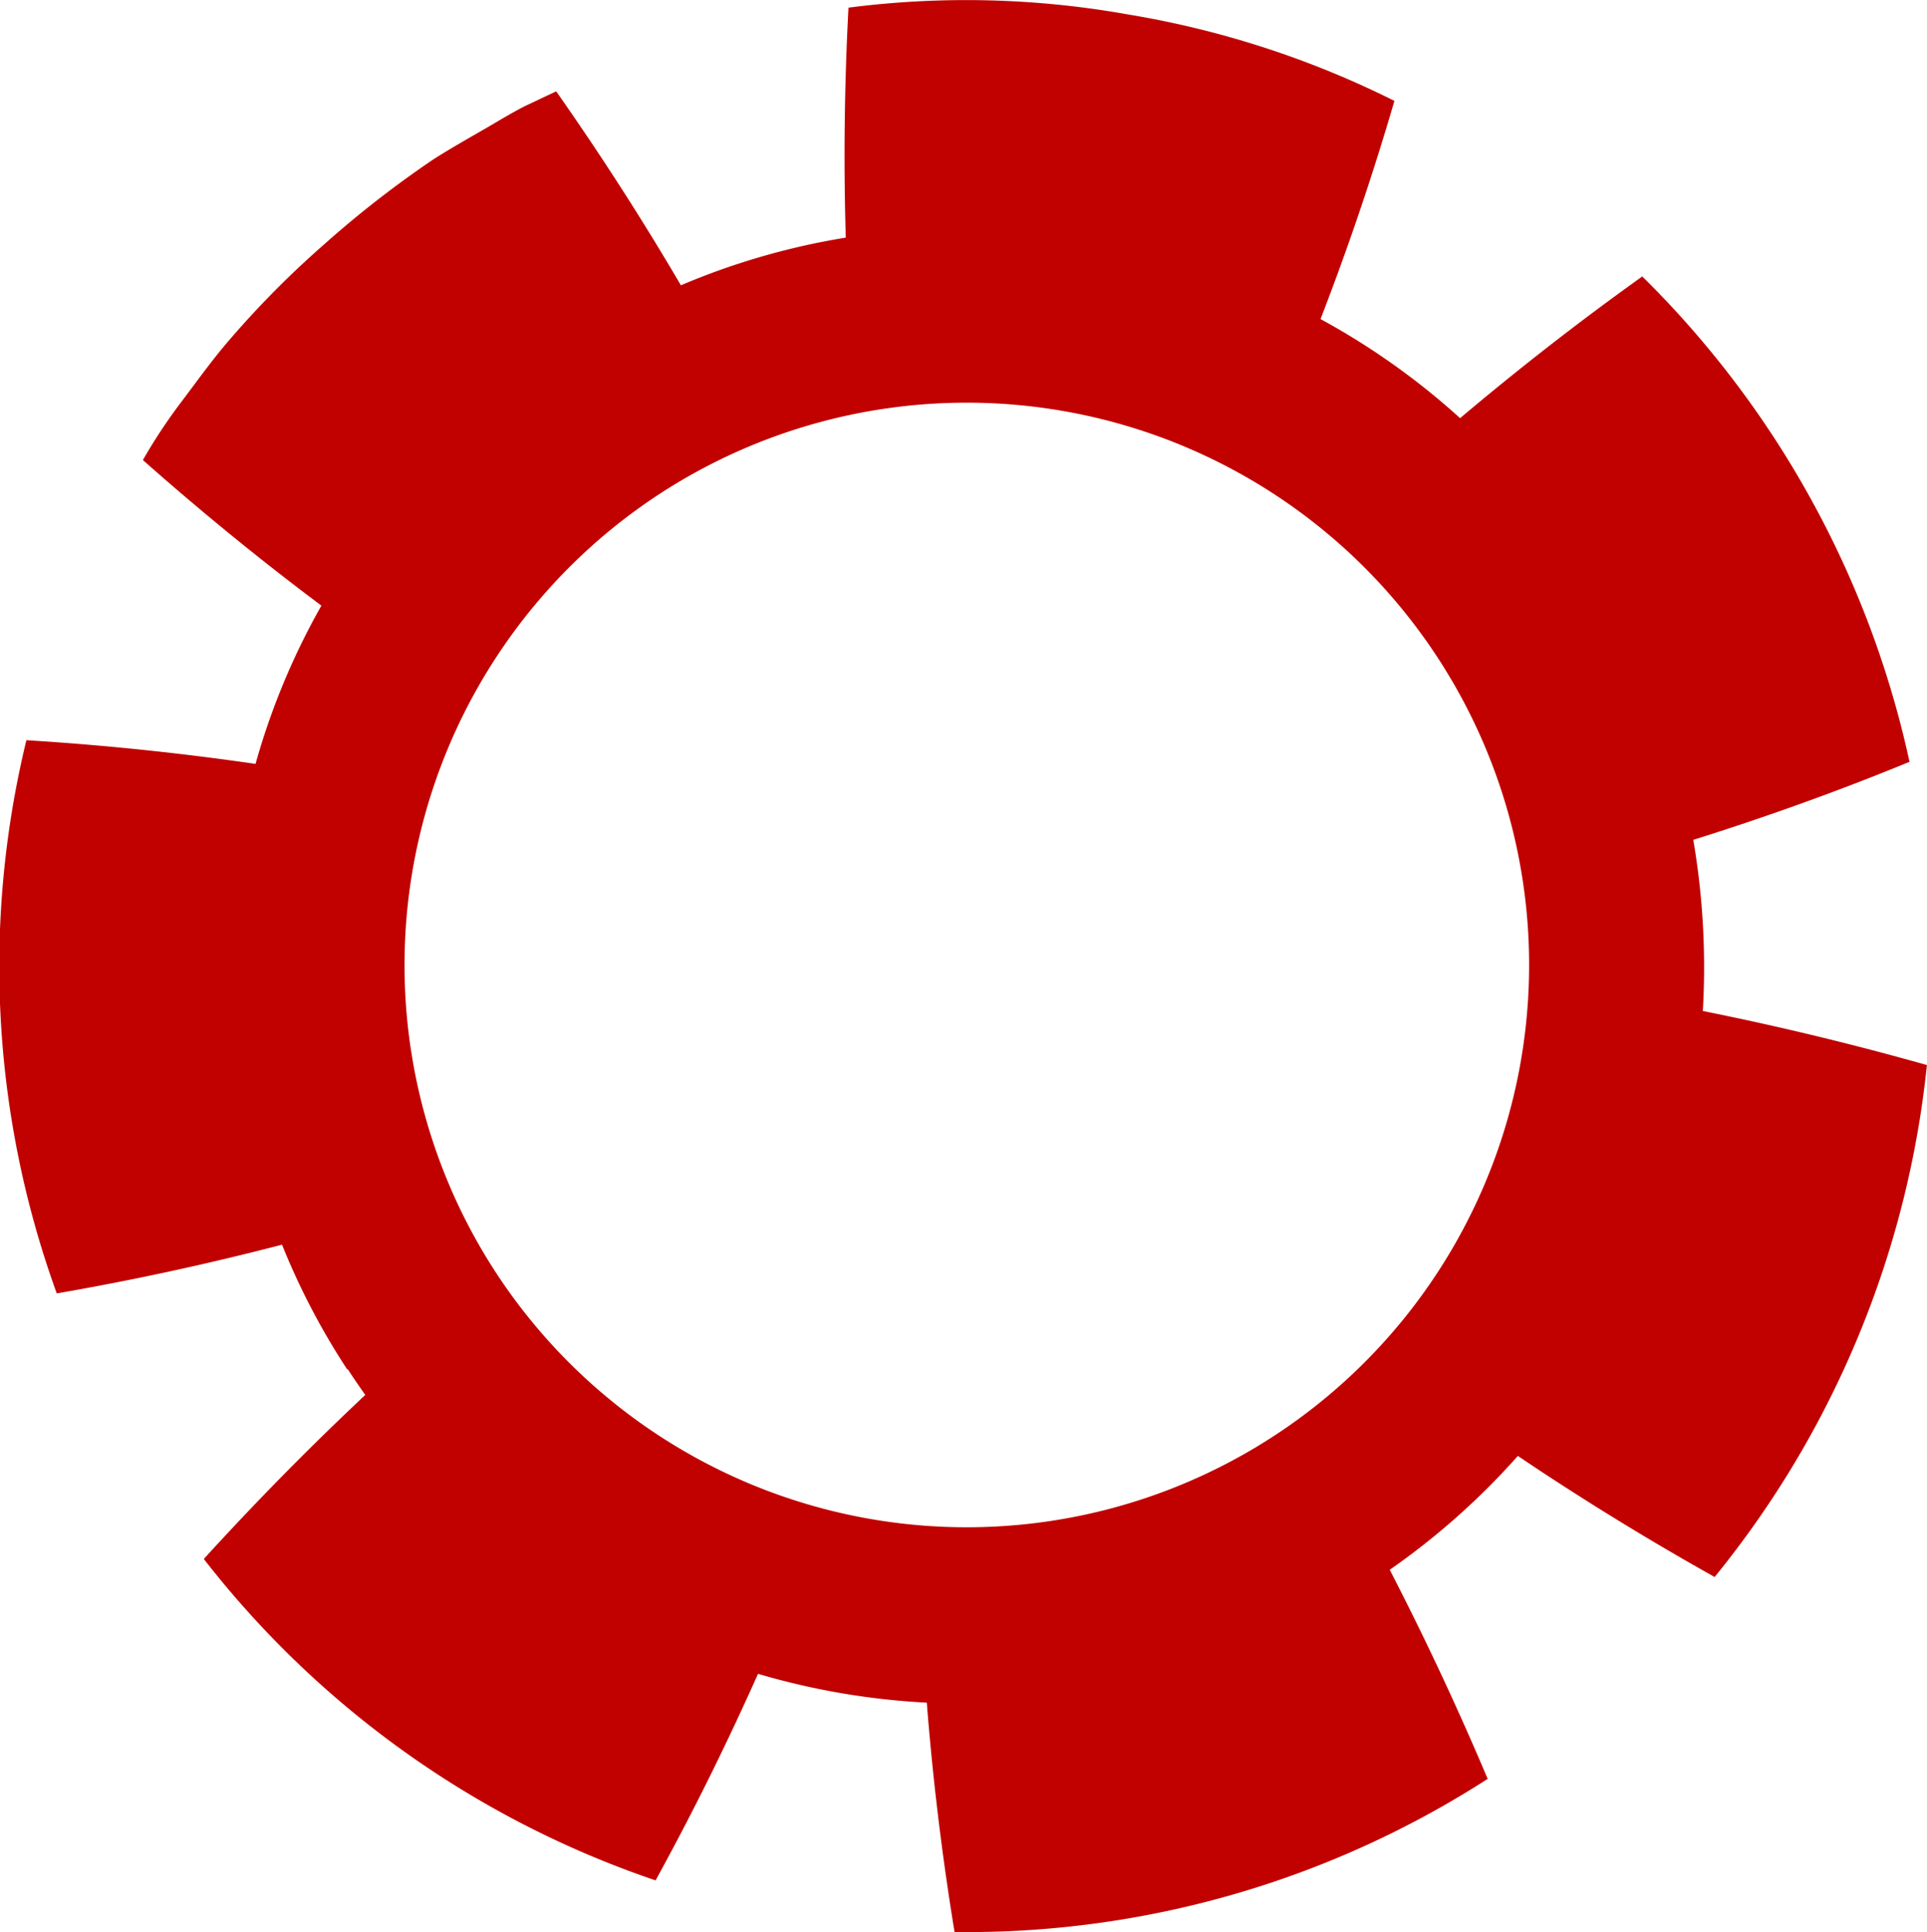 <svg xmlns="http://www.w3.org/2000/svg" width="21.387" height="21.448" viewBox="0 0 21.387 21.448"><path d="M55.976,174.593c.064.1.128.191.193.284q-.927.871-1.792,1.821a10.7,10.7,0,0,0,5.014,3.568c.409-.745.789-1.513,1.137-2.293a8.09,8.09,0,0,0,1.873.32q.1,1.275.308,2.546a10.673,10.673,0,0,0,5.917-1.7q-.5-1.184-1.087-2.321a8.056,8.056,0,0,0,1.422-1.264c.706.476,1.436.925,2.184,1.344a10.745,10.745,0,0,0,2.356-5.683c-.826-.233-1.653-.433-2.487-.6a8.394,8.394,0,0,0-.106-1.9c.812-.255,1.617-.544,2.4-.866a10.779,10.779,0,0,0-2.966-5.388c-.7.5-1.374,1.026-2.022,1.573a7.983,7.983,0,0,0-1.549-1.1q.462-1.194.82-2.422a10.387,10.387,0,0,0-2.953-.959,10.2,10.2,0,0,0-3.106-.076q-.068,1.287-.03,2.553a7.922,7.922,0,0,0-1.83.529q-.641-1.094-1.384-2.153l-.354.167c-.115.06-.227.125-.338.191-.223.131-.45.256-.668.395a11.556,11.556,0,0,0-1.227.956,10.512,10.512,0,0,0-1.094,1.114c-.167.2-.318.411-.476.62a5.983,5.983,0,0,0-.43.65q.965.855,1.981,1.616l0,0a7.882,7.882,0,0,0-.731,1.757c-.84-.122-1.684-.21-2.543-.263a10.642,10.642,0,0,0,.337,6.141q1.258-.218,2.5-.541a7.878,7.878,0,0,0,.723,1.384m3.461-9.714a6.242,6.242,0,1,1-1.812,8.637,6.249,6.249,0,0,1,1.812-8.637" transform="translate(-52.115 -159.392)" fill="#c10000"/></svg>
